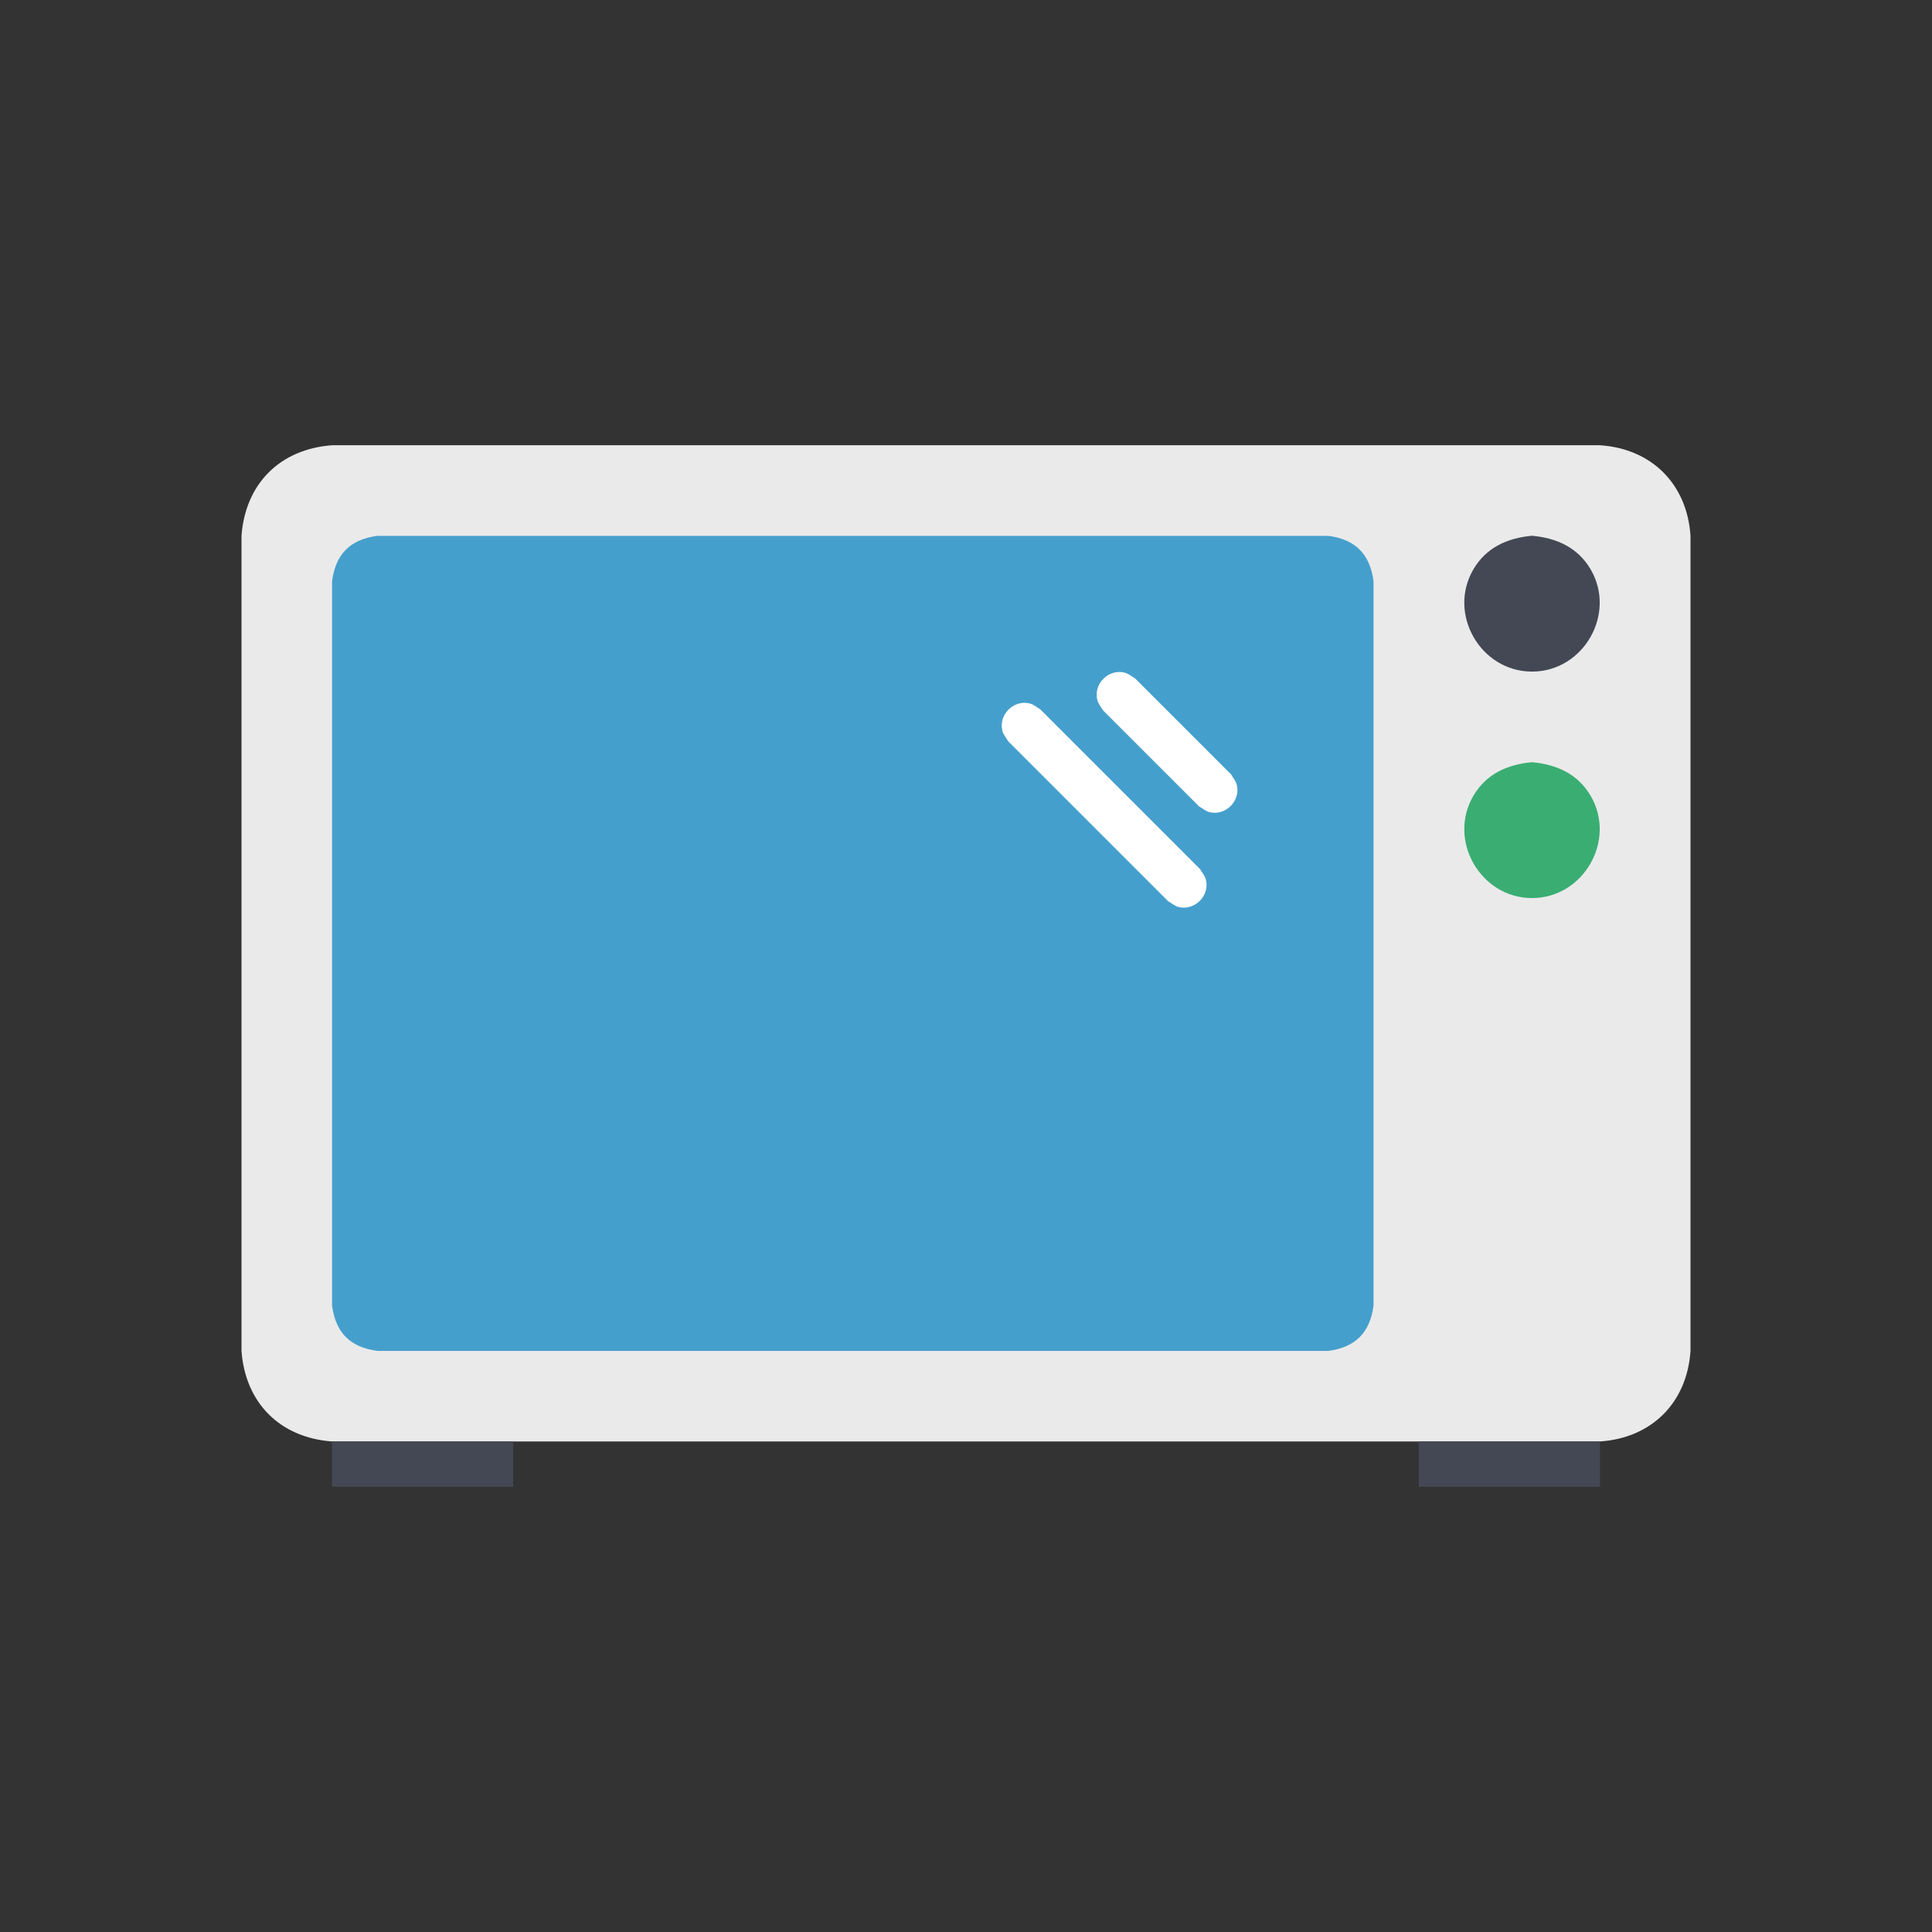 <?xml version="1.0" ?>
<svg xmlns="http://www.w3.org/2000/svg" version="1.1" width="224" height="224">
  <rect width="100%" height="100%" fill="#333333" stroke="none"/>
  <defs/>
  <g>
    <path d="M 38.501 51.623 C 87.5 51.623 136.5 51.623 185.499 51.623 C 191.498 52.018 195.604 56.122 196.0 62.121 C 196.0 93.623 196.0 125.124 196.0 156.626 C 195.604 162.625 191.498 166.73 185.499 167.126 C 136.5 167.126 87.5 167.126 38.501 167.126 C 32.463 166.684 28.442 162.663 28.0 156.626 C 28.0 125.124 28.0 93.623 28.0 62.121 C 28.443 56.085 32.465 52.066 38.501 51.623 C 38.501 51.623 38.501 51.623 38.501 51.623" stroke-width="0.0" fill="rgb(234, 234, 234)" opacity="1.0" stroke="rgb(0, 0, 0)" stroke-opacity="1.0" stroke-linecap="round" stroke-linejoin="round"/>
    <path d="M 43.751 62.126 C 80.501 62.126 117.251 62.126 154.001 62.126 C 157.141 62.541 158.835 64.236 159.249 67.377 C 159.249 95.377 159.249 123.378 159.249 151.379 C 158.835 154.517 157.14 156.213 154.001 156.626 C 117.251 156.626 80.501 156.626 43.751 156.626 C 40.601 156.203 38.924 154.529 38.501 151.379 C 38.501 123.378 38.501 95.377 38.501 67.377 C 38.924 64.226 40.6 62.55 43.751 62.126 C 43.751 62.126 43.751 62.126 43.751 62.126" stroke-width="0.0" fill="rgb(69, 159, 204)" opacity="1.0" stroke="rgb(0, 0, 0)" stroke-opacity="1.0" stroke-linecap="round" stroke-linejoin="round"/>
    <path d="M 131.597 78.647 C 131.597 78.648 131.597 78.649 131.597 78.65 C 131.201 78.43 130.848 78.105 130.41 77.991 C 128.532 77.505 126.742 79.296 127.228 81.174 C 127.341 81.612 127.667 81.965 127.887 82.361 C 131.599 86.073 135.311 89.784 139.023 93.497 C 139.418 93.717 139.77 94.043 140.208 94.156 C 142.086 94.642 143.877 92.848 143.392 90.971 C 143.279 90.533 142.953 90.18 142.734 89.784 C 139.021 86.072 135.309 82.359 131.597 78.647" stroke-width="0.0" fill="rgb(255, 255, 255)" opacity="1.0" stroke="rgb(0, 0, 0)" stroke-opacity="1.0" stroke-linecap="round" stroke-linejoin="round"/>
    <path d="M 120.593 82.223 C 120.593 82.223 120.593 82.223 120.593 82.223 C 120.198 82.004 119.845 81.678 119.407 81.566 C 117.529 81.081 115.738 82.869 116.224 84.749 C 116.337 85.187 116.663 85.54 116.883 85.936 C 123.069 92.122 129.256 98.309 135.442 104.495 C 135.837 104.715 136.189 105.041 136.627 105.154 C 138.505 105.64 140.296 103.846 139.811 101.97 C 139.698 101.531 139.371 101.178 139.152 100.782 C 132.966 94.596 126.779 88.41 120.593 82.223" stroke-width="0.0" fill="rgb(255, 255, 255)" opacity="1.0" stroke="rgb(0, 0, 0)" stroke-opacity="1.0" stroke-linecap="round" stroke-linejoin="round"/>
    <path d="M 177.626 62.118 C 177.626 62.118 177.626 62.118 177.626 62.118 C 174.795 62.372 172.318 63.462 170.824 66.018 C 167.808 71.178 171.658 77.866 177.626 77.866 C 183.594 77.866 187.438 71.175 184.425 66.018 C 182.931 63.463 180.457 62.372 177.626 62.118 C 177.626 62.118 177.626 62.118 177.626 62.118" stroke-width="0.0" fill="rgb(67, 72, 84)" opacity="1.0" stroke="rgb(0, 0, 0)" stroke-opacity="1.0" stroke-linecap="round" stroke-linejoin="round"/>
    <path d="M 177.626 88.372 C 177.626 88.372 177.626 88.372 177.626 88.372 C 174.795 88.626 172.318 89.716 170.824 92.272 C 167.808 97.432 171.657 104.123 177.626 104.123 C 183.595 104.123 187.439 97.429 184.425 92.272 C 182.931 89.717 180.457 88.626 177.626 88.372 C 177.626 88.372 177.626 88.372 177.626 88.372" stroke-width="0.0" fill="rgb(58, 173, 115)" opacity="1.0" stroke="rgb(0, 0, 0)" stroke-opacity="1.0" stroke-linecap="round" stroke-linejoin="round"/>
    <path d="M 38.501 167.126 C 45.501 167.126 52.501 167.126 59.501 167.126 C 59.501 168.877 59.501 170.627 59.501 172.377 C 52.501 172.377 45.501 172.377 38.501 172.377 C 38.501 170.627 38.501 168.877 38.501 167.126" stroke-width="0.0" fill="rgb(67, 72, 84)" opacity="1.0" stroke="rgb(0, 0, 0)" stroke-opacity="1.0" stroke-linecap="round" stroke-linejoin="round"/>
    <path d="M 164.499 167.126 C 171.499 167.126 178.499 167.126 185.499 167.126 C 185.499 168.877 185.499 170.627 185.499 172.377 C 178.499 172.377 171.499 172.377 164.499 172.377 C 164.499 170.627 164.499 168.877 164.499 167.126" stroke-width="0.0" fill="rgb(67, 72, 84)" opacity="1.0" stroke="rgb(0, 0, 0)" stroke-opacity="1.0" stroke-linecap="round" stroke-linejoin="round"/>
  </g>
</svg>
